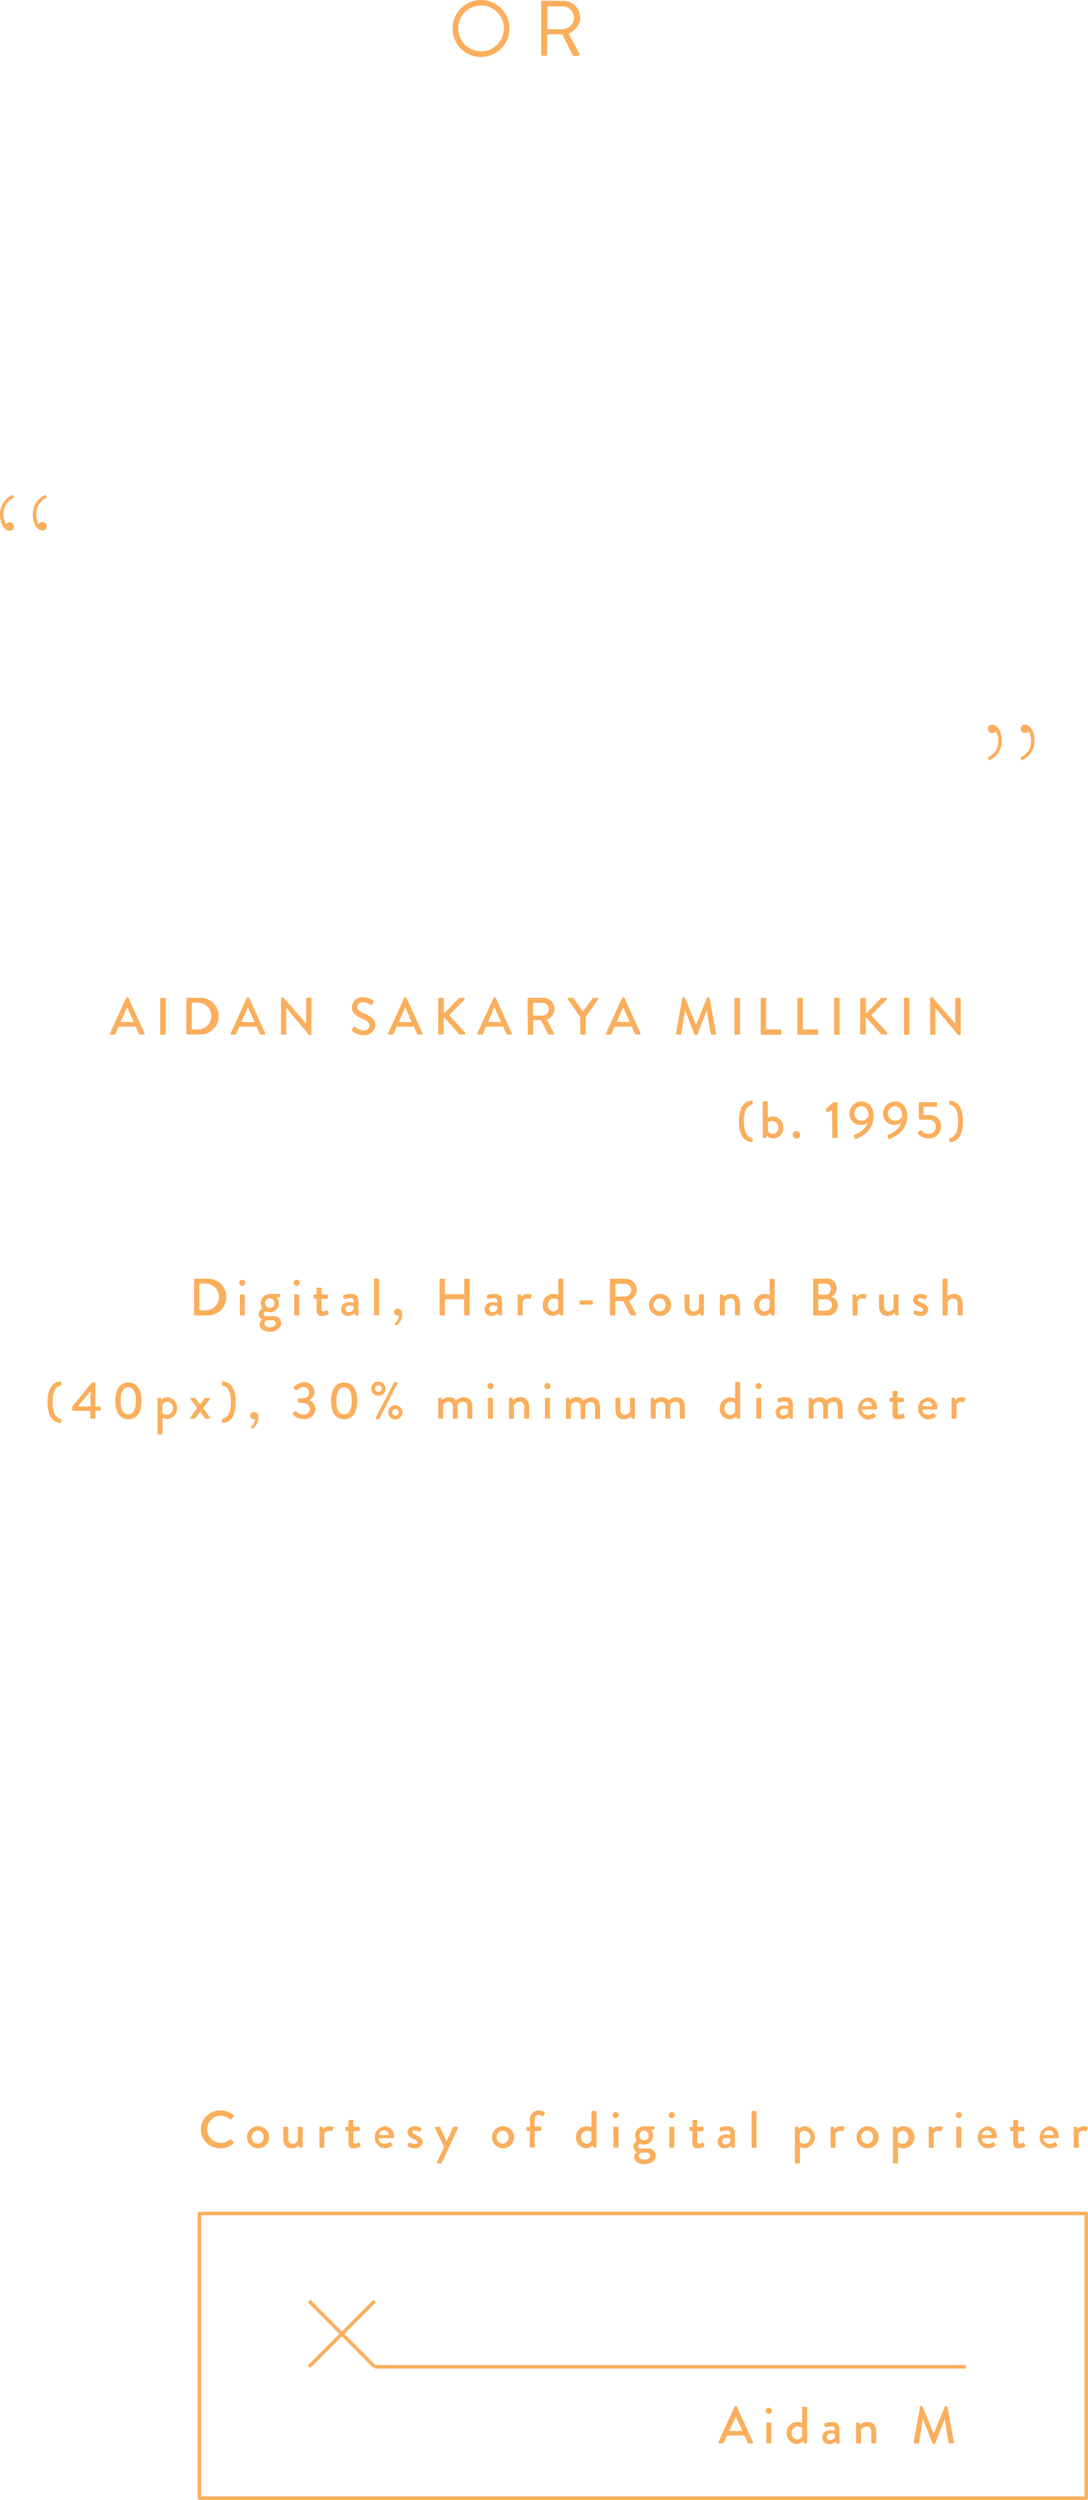 <svg xmlns="http://www.w3.org/2000/svg" viewBox="0 0 248.43 570.68"><defs><style>.cls-1{fill:#fbae5c;}.cls-2,.cls-4{fill:none;}.cls-2,.cls-3,.cls-4{stroke:#fbae5c;stroke-width:0.8px;}.cls-2{stroke-miterlimit:10;}.cls-3{fill:#fff;}.cls-3,.cls-4{stroke-linejoin:round;}</style></defs><g id="Layer_2" data-name="Layer 2"><g id="Stroke"><path class="cls-1" d="M109.82,0a6.48,6.48,0,1,1,0,13,6.42,6.42,0,0,1-6.46-6.46A6.45,6.45,0,0,1,109.82,0Zm0,11.7a5.22,5.22,0,1,0-5.2-5.2A5.23,5.23,0,0,0,109.82,11.7Z"/><path class="cls-1" d="M123.55.52a.35.35,0,0,1,.35-.34h4.66A3.87,3.87,0,0,1,132.48,4a4,4,0,0,1-2.66,3.67l2.47,4.57a.34.34,0,0,1-.31.52h-.92a.32.32,0,0,1-.29-.16l-2.39-4.77h-3.44v4.59a.35.35,0,0,1-.34.34h-.7a.35.35,0,0,1-.35-.34Zm4.92,6.14A2.63,2.63,0,0,0,131.06,4a2.62,2.62,0,0,0-2.59-2.54H125V6.66Z"/><path class="cls-1" d="M25.11,235.87l3.68-8.07a.28.28,0,0,1,.2-.13h.12a.3.3,0,0,1,.21.13L33,235.87a.21.21,0,0,1-.21.31H32a.28.28,0,0,1-.28-.18L31,234.36H27.08c-.24.55-.5,1.09-.74,1.64a.28.28,0,0,1-.27.18h-.76A.21.21,0,0,1,25.11,235.87Zm5.43-2.54L29.07,230H29l-1.47,3.29Z"/><path class="cls-1" d="M36.58,228a.24.24,0,0,1,.23-.23h.79a.24.24,0,0,1,.23.23V236a.23.23,0,0,1-.23.22h-.79a.23.23,0,0,1-.23-.22Z"/><path class="cls-1" d="M42.56,228a.22.22,0,0,1,.21-.23h2.76a4.2,4.2,0,1,1,0,8.39H42.77a.21.21,0,0,1-.21-.22Zm2.8,7a3.06,3.06,0,0,0,0-6.11H43.78V235Z"/><path class="cls-1" d="M52.68,235.87l3.69-8.07a.27.27,0,0,1,.2-.13h.12a.27.27,0,0,1,.2.13l3.66,8.07a.21.21,0,0,1-.2.31h-.76a.27.27,0,0,1-.27-.18l-.75-1.64H54.65c-.24.55-.49,1.09-.73,1.64a.3.3,0,0,1-.28.18h-.75A.21.21,0,0,1,52.68,235.87Zm5.44-2.54L56.64,230h-.06l-1.46,3.29Z"/><path class="cls-1" d="M64.16,227.88a.22.22,0,0,1,.22-.21h.3l5.21,6h0V228a.23.23,0,0,1,.23-.23h.77a.23.23,0,0,1,.22.23v8.07a.21.21,0,0,1-.22.21h-.32l-5.2-6.18h0V236a.22.22,0,0,1-.23.22h-.76a.22.22,0,0,1-.22-.22Z"/><path class="cls-1" d="M80.35,235c.11-.15.21-.33.32-.49a.26.26,0,0,1,.4-.09,3.66,3.66,0,0,0,1.92.82,1.21,1.21,0,0,0,1.36-1.11c0-.72-.63-1.18-1.81-1.67s-2.19-1.15-2.19-2.54A2.34,2.34,0,0,1,83,227.67a4,4,0,0,1,2.22.71.27.27,0,0,1,.07.4c-.09.15-.2.32-.3.46a.28.28,0,0,1-.42.12,3.62,3.62,0,0,0-1.62-.6c-1,0-1.35.64-1.35,1.08,0,.68.53,1.1,1.52,1.51,1.39.56,2.58,1.22,2.58,2.69A2.45,2.45,0,0,1,83,236.3a3.87,3.87,0,0,1-2.58-.94C80.32,235.26,80.23,235.18,80.35,235Z"/><path class="cls-1" d="M88.61,235.87l3.68-8.07a.3.3,0,0,1,.21-.13h.12a.28.28,0,0,1,.2.13l3.66,8.07a.21.21,0,0,1-.21.31h-.75a.29.29,0,0,1-.28-.18l-.74-1.64H90.58c-.24.55-.49,1.09-.73,1.64a.31.31,0,0,1-.28.18h-.76A.21.21,0,0,1,88.61,235.87ZM94,233.33,92.57,230h-.06l-1.46,3.29Z"/><path class="cls-1" d="M100.08,228.08a.28.28,0,0,1,.29-.29h.7a.29.29,0,0,1,.28.29v3.32l3.39-3.49a.29.29,0,0,1,.22-.12h.9a.25.25,0,0,1,.17.43l-3.47,3.53,3.67,4a.25.25,0,0,1-.21.39h-1a.27.27,0,0,1-.22-.08l-3.49-3.93v3.73a.29.29,0,0,1-.28.28h-.7a.28.28,0,0,1-.29-.28Z"/><path class="cls-1" d="M109,235.87l3.68-8.07a.27.27,0,0,1,.2-.13H113a.3.3,0,0,1,.21.13l3.65,8.07a.21.21,0,0,1-.2.31h-.75a.28.28,0,0,1-.28-.18l-.74-1.64H111c-.24.55-.49,1.09-.73,1.64a.28.28,0,0,1-.27.18h-.76A.21.21,0,0,1,109,235.87Zm5.43-2.54L112.94,230h-.06l-1.46,3.29Z"/><path class="cls-1" d="M120.46,228a.23.23,0,0,1,.23-.23H124a2.58,2.58,0,0,1,2.61,2.56,2.66,2.66,0,0,1-1.77,2.44l1.64,3.05a.22.22,0,0,1-.2.34h-.94a.23.23,0,0,1-.19-.1l-1.6-3.18h-1.81V236a.23.23,0,0,1-.22.22h-.78a.22.22,0,0,1-.23-.22Zm3.39,3.85a1.49,1.49,0,0,0,1.46-1.49,1.47,1.47,0,0,0-1.46-1.43h-2.13v2.92Z"/><path class="cls-1" d="M132.48,232.14l-2.81-4a.23.23,0,0,1,.2-.35h.88a.25.25,0,0,1,.2.11l2.17,3,2.17-3a.25.25,0,0,1,.19-.11h.9a.22.22,0,0,1,.19.35l-2.84,4V236a.23.23,0,0,1-.23.22h-.79a.22.22,0,0,1-.23-.22Z"/><path class="cls-1" d="M138.37,235.87l3.69-8.07a.27.27,0,0,1,.2-.13h.12a.27.27,0,0,1,.2.13l3.66,8.07a.21.21,0,0,1-.2.31h-.76A.27.27,0,0,1,145,236l-.75-1.64h-3.92c-.24.55-.49,1.09-.73,1.64a.3.3,0,0,1-.28.18h-.75A.21.21,0,0,1,138.37,235.87Zm5.44-2.54L142.33,230h-.06l-1.46,3.29Z"/><path class="cls-1" d="M155.8,227.85a.23.23,0,0,1,.21-.18h.19a.25.25,0,0,1,.21.13l2.51,6.13h0l2.5-6.13a.22.22,0,0,1,.2-.13h.19a.23.23,0,0,1,.22.18l1.47,8.06c0,.17,0,.27-.21.27h-.78a.26.26,0,0,1-.23-.16l-.89-5.37h0l-2.16,5.52a.2.2,0,0,1-.2.13h-.22a.2.2,0,0,1-.2-.13l-2.18-5.52h0l-.87,5.37a.23.23,0,0,1-.21.16h-.78c-.17,0-.25-.1-.23-.27Z"/><path class="cls-1" d="M167.71,228a.24.24,0,0,1,.23-.23h.79a.24.24,0,0,1,.23.23V236a.23.23,0,0,1-.23.22h-.79a.23.23,0,0,1-.23-.22Z"/><path class="cls-1" d="M173.69,228a.23.23,0,0,1,.23-.23h.79a.24.24,0,0,1,.23.23v7h3.25a.22.22,0,0,1,.22.23V236a.22.22,0,0,1-.22.22h-4.27a.22.22,0,0,1-.23-.22Z"/><path class="cls-1" d="M182.08,228a.22.22,0,0,1,.22-.23h.8a.23.23,0,0,1,.22.23v7h3.25a.23.23,0,0,1,.23.23V236a.22.22,0,0,1-.23.22H182.3a.22.22,0,0,1-.22-.22Z"/><path class="cls-1" d="M190.46,228a.24.24,0,0,1,.23-.23h.79a.24.24,0,0,1,.23.23V236a.23.23,0,0,1-.23.22h-.79a.23.23,0,0,1-.23-.22Z"/><path class="cls-1" d="M196.44,228.08a.28.28,0,0,1,.29-.29h.69a.29.29,0,0,1,.29.29v3.32l3.38-3.49a.33.33,0,0,1,.23-.12h.9a.25.25,0,0,1,.17.43l-3.47,3.53,3.67,4a.25.25,0,0,1-.21.39h-1a.27.27,0,0,1-.22-.08l-3.49-3.93v3.73a.29.29,0,0,1-.29.28h-.69a.28.28,0,0,1-.29-.28Z"/><path class="cls-1" d="M206.41,228a.24.24,0,0,1,.23-.23h.79a.24.24,0,0,1,.23.23V236a.23.23,0,0,1-.23.22h-.79a.23.23,0,0,1-.23-.22Z"/><path class="cls-1" d="M212.39,227.88a.23.23,0,0,1,.23-.21h.3l5.2,6h0V228a.23.23,0,0,1,.23-.23h.77a.24.24,0,0,1,.23.23v8.07a.22.22,0,0,1-.23.21h-.31l-5.21-6.18h0V236a.22.22,0,0,1-.23.22h-.75a.23.23,0,0,1-.23-.22Z"/><path class="cls-1" d="M171.85,260l0,.55c0,.1-.1.15-.23.15-1.37-.08-2.9-1.08-2.9-4.72s1.53-4.64,2.9-4.72c.13,0,.22,0,.23.16l0,.55a.18.18,0,0,1-.13.22c-1.34.3-1.86,1.62-1.86,3.79s.52,3.49,1.86,3.8A.18.18,0,0,1,171.85,260Z"/><path class="cls-1" d="M174.17,251.6a.24.24,0,0,1,.23-.23h.69a.24.24,0,0,1,.23.23v3.51a3,3,0,0,1,1.15-.26,2.42,2.42,0,0,1,2.37,2.52,2.39,2.39,0,0,1-2.25,2.52,2.14,2.14,0,0,1-1.52-.68l-.1.35c0,.12-.1.21-.21.21h-.36a.24.24,0,0,1-.23-.23Zm2.28,7.25a1.35,1.35,0,0,0,1.27-1.48,1.39,1.39,0,0,0-1.37-1.48,2,2,0,0,0-1,.28v2A1.28,1.28,0,0,0,176.45,258.85Z"/><path class="cls-1" d="M181.84,258.22a.84.84,0,1,1-.83.84A.83.83,0,0,1,181.84,258.22Z"/><path class="cls-1" d="M190,253.44l-1,.46a.18.18,0,0,1-.26-.08l-.15-.42a.24.24,0,0,1,0-.24l1.7-1.55H191a.22.22,0,0,1,.21.23v7.7a.22.22,0,0,1-.21.23h-.73a.23.23,0,0,1-.23-.23Z"/><path class="cls-1" d="M195.22,259c.55-.18,2.47-1.17,2.86-2.63a3.52,3.52,0,0,1-1.59.43,2.49,2.49,0,0,1-2.52-2.61,2.73,2.73,0,0,1,2.69-2.74c1.9,0,2.81,1.51,2.81,3.37,0,3.34-2.86,4.75-4,5.18a.22.22,0,0,1-.3-.15l-.2-.5C194.94,259.18,195,259.05,195.22,259Zm3.09-4.09c.11-1-.35-2.38-1.65-2.38a1.64,1.64,0,0,0-1.59,1.65,1.62,1.62,0,0,0,1.6,1.65A1.86,1.86,0,0,0,198.31,254.88Z"/><path class="cls-1" d="M202.9,259c.55-.18,2.47-1.17,2.86-2.63a3.52,3.52,0,0,1-1.59.43,2.5,2.5,0,0,1-2.52-2.61,2.73,2.73,0,0,1,2.69-2.74c1.9,0,2.81,1.51,2.81,3.37,0,3.34-2.86,4.75-4,5.18a.21.21,0,0,1-.3-.15l-.21-.5C202.62,259.18,202.67,259.05,202.9,259Zm3.09-4.09c.11-1-.35-2.38-1.65-2.38a1.64,1.64,0,0,0-1.59,1.65,1.62,1.62,0,0,0,1.6,1.65A1.86,1.86,0,0,0,206,254.88Z"/><path class="cls-1" d="M209.65,258.48c.16-.13.29-.29.45-.42s.19-.11.28,0a2.43,2.43,0,0,0,1.67.78,1.65,1.65,0,0,0,1.63-1.69,1.49,1.49,0,0,0-1.66-1.53h-1.84a.4.4,0,0,1-.37-.42v-3.36a.23.23,0,0,1,.23-.23h3.7a.23.23,0,0,1,.23.23v.59a.22.22,0,0,1-.23.22h-2.85v1.9h1.21a2.47,2.47,0,0,1,2.76,2.59,2.76,2.76,0,0,1-2.84,2.75,3,3,0,0,1-2.34-1C209.52,258.71,209.51,258.63,209.65,258.48Z"/><path class="cls-1" d="M216.9,259.79c1.34-.31,1.87-1.62,1.87-3.8s-.53-3.49-1.87-3.79a.19.19,0,0,1-.13-.22l0-.55c0-.11.08-.17.21-.16,1.37.08,2.9,1.07,2.9,4.72s-1.53,4.64-2.9,4.72c-.13,0-.21,0-.21-.15l0-.57A.18.18,0,0,1,216.9,259.79Z"/><path class="cls-1" d="M44.31,292.12a.22.22,0,0,1,.21-.23h2.76a4.2,4.2,0,1,1,0,8.39H44.52a.21.21,0,0,1-.21-.22Zm2.8,7a3.06,3.06,0,0,0,0-6.11H45.53v6.11Z"/><path class="cls-1" d="M54.63,292.84a.69.69,0,0,1,.68-.71.7.7,0,1,1,0,1.4A.68.68,0,0,1,54.63,292.84Zm.13,2.87a.23.23,0,0,1,.23-.22h.68a.23.23,0,0,1,.23.22v4.35a.23.23,0,0,1-.23.22H55a.23.23,0,0,1-.23-.22Z"/><path class="cls-1" d="M59.93,298.63a1.91,1.91,0,0,1-.37-1.16,2.05,2.05,0,0,1,2.06-2.1h2.1a.22.22,0,0,1,.23.22v.3c0,.09-.05.2-.13.21l-.66.18a1.6,1.6,0,0,1,.51,1.28,2,2,0,0,1-2,2,3.42,3.42,0,0,1-1-.2.67.67,0,0,0-.49.59.5.5,0,0,0,.57.49H62.3A1.67,1.67,0,0,1,64.19,302c0,1.06-1,2-2.56,2s-2.37-.86-2.37-1.64a1.32,1.32,0,0,1,.71-1.13v0a1.24,1.24,0,0,1-.89-1.2A1.65,1.65,0,0,1,59.93,298.63ZM61.62,303c.73,0,1.37-.37,1.37-.95,0-.19-.12-.68-.9-.68-.35,0-.71,0-1.06,0-.07,0-.66.22-.66.76S60.89,303,61.62,303Zm1-5.53a1,1,0,0,0-1-1.1,1.1,1.1,0,0,0,0,2.2A1,1,0,0,0,62.65,297.49Z"/><path class="cls-1" d="M67.05,292.84a.69.69,0,0,1,.68-.71.7.7,0,1,1,0,1.4A.68.68,0,0,1,67.05,292.84Zm.13,2.87a.23.23,0,0,1,.23-.22h.68a.23.23,0,0,1,.23.22v4.35a.23.23,0,0,1-.23.22h-.68a.23.23,0,0,1-.23-.22Z"/><path class="cls-1" d="M72.29,296.48h-.5a.23.23,0,0,1-.23-.23v-.54a.21.21,0,0,1,.23-.22h.5v-1.33a.24.24,0,0,1,.23-.23h.68a.22.22,0,0,1,.22.22v1.35h1.22a.22.22,0,0,1,.23.22v.54a.23.23,0,0,1-.23.23H73.42v2.38c0,.4.15.48.38.48a2,2,0,0,0,.73-.22.18.18,0,0,1,.28.11l.21.53a.19.19,0,0,1-.1.28,3.55,3.55,0,0,1-1.41.36c-.94,0-1.22-.57-1.22-1.42Z"/><path class="cls-1" d="M79.8,297.25a3.51,3.51,0,0,1,1,.14c0-.75-.13-1.05-.74-1.05a5.21,5.21,0,0,0-1.35.21c-.14,0-.23-.06-.26-.19l-.1-.44a.22.22,0,0,1,.16-.28,5.18,5.18,0,0,1,1.65-.27c1.54,0,1.68.93,1.68,2.13v2.56a.23.23,0,0,1-.23.22h-.33c-.11,0-.16,0-.21-.16l-.12-.33a2.06,2.06,0,0,1-1.47.61,1.49,1.49,0,0,1-1.55-1.6C77.88,297.92,78.58,297.25,79.8,297.25Zm-.14,2.3a1.43,1.43,0,0,0,1.08-.6v-.76a1.75,1.75,0,0,0-.84-.2c-.58,0-1,.3-1,.79A.71.71,0,0,0,79.66,299.55Z"/><path class="cls-1" d="M85.41,292.12a.23.23,0,0,1,.22-.23h.69a.24.24,0,0,1,.23.23v7.94a.23.23,0,0,1-.23.22h-.69a.22.22,0,0,1-.22-.22Z"/><path class="cls-1" d="M90.84,298.74c.45,0,1,.3,1,1.33a3.12,3.12,0,0,1-1.19,2.4.19.19,0,0,1-.29,0l-.18-.18a.2.2,0,0,1,.06-.3,2.24,2.24,0,0,0,.85-1.63,1.46,1.46,0,0,1-.3,0,.83.83,0,0,1-.82-.82A.85.85,0,0,1,90.84,298.74Z"/><path class="cls-1" d="M100.36,292.12a.24.24,0,0,1,.22-.23h.8a.22.22,0,0,1,.22.23v3.34H106v-3.34a.23.23,0,0,1,.23-.23H107a.24.24,0,0,1,.23.23v7.94a.23.23,0,0,1-.23.22h-.79a.22.22,0,0,1-.23-.22v-3.47H101.6v3.47a.22.22,0,0,1-.22.22h-.8a.23.23,0,0,1-.22-.22Z"/><path class="cls-1" d="M112.61,297.25a3.61,3.61,0,0,1,1,.14c0-.75-.14-1.05-.75-1.05a5.2,5.2,0,0,0-1.34.21c-.14,0-.23-.06-.26-.19l-.1-.44a.22.22,0,0,1,.16-.28,5.11,5.11,0,0,1,1.65-.27c1.54,0,1.68.93,1.68,2.13v2.56a.23.23,0,0,1-.23.22H114c-.11,0-.16,0-.21-.16l-.12-.33a2.06,2.06,0,0,1-1.47.61,1.49,1.49,0,0,1-1.55-1.6C110.69,297.92,111.39,297.25,112.61,297.25Zm-.15,2.3a1.41,1.41,0,0,0,1.08-.6v-.76a1.71,1.71,0,0,0-.84-.2c-.57,0-1,.3-1,.79A.72.72,0,0,0,112.46,299.55Z"/><path class="cls-1" d="M118.21,295.71a.23.23,0,0,1,.23-.22h.35a.22.22,0,0,1,.2.16l.13.41a1.73,1.73,0,0,1,1.41-.69c.45,0,1,.12.87.44l-.28.59a.21.21,0,0,1-.29.11,1,1,0,0,0-.41-.09,1.27,1.27,0,0,0-1.08.59v3.05c0,.2-.13.22-.32.22h-.58a.23.23,0,0,1-.23-.22Z"/><path class="cls-1" d="M126.32,295.37a2.86,2.86,0,0,1,1.16.26v-3.51a.23.23,0,0,1,.22-.23h.7a.24.24,0,0,1,.23.23v7.94a.23.23,0,0,1-.23.22H128c-.11,0-.18-.08-.22-.2l-.09-.35a2.16,2.16,0,0,1-1.53.67,2.38,2.38,0,0,1-2.24-2.51A2.42,2.42,0,0,1,126.32,295.37Zm0,4a1.3,1.3,0,0,0,1.14-.72V296.7a2,2,0,0,0-1-.29,1.39,1.39,0,0,0-1.36,1.48A1.35,1.35,0,0,0,126.35,299.37Z"/><path class="cls-1" d="M132.33,297.6v-.52a.22.22,0,0,1,.22-.23h2.59a.22.22,0,0,1,.23.23v.52a.21.21,0,0,1-.23.21h-2.59A.21.21,0,0,1,132.33,297.6Z"/><path class="cls-1" d="M139.27,292.12a.23.23,0,0,1,.23-.23h3.26a2.59,2.59,0,0,1,2.62,2.57,2.66,2.66,0,0,1-1.78,2.43l1.65,3.05a.22.22,0,0,1-.21.34h-.93a.26.26,0,0,1-.2-.1L142.32,297h-1.81v3.06a.23.23,0,0,1-.23.22h-.78a.22.22,0,0,1-.23-.22Zm3.4,3.85a1.49,1.49,0,0,0,1.46-1.49,1.47,1.47,0,0,0-1.46-1.43h-2.14V296Z"/><path class="cls-1" d="M150.62,295.37a2.52,2.52,0,1,1-2.42,2.5A2.48,2.48,0,0,1,150.62,295.37Zm0,4a1.43,1.43,0,0,0,1.36-1.5,1.36,1.36,0,1,0-2.71,0A1.43,1.43,0,0,0,150.62,299.37Z"/><path class="cls-1" d="M156.28,295.71a.23.23,0,0,1,.23-.22h.68a.23.23,0,0,1,.23.22v2.46c0,.78.37,1.2,1,1.2a1.28,1.28,0,0,0,1.19-.79v-2.87c0-.19.09-.22.26-.22h.63a.22.22,0,0,1,.22.22v4.35a.22.22,0,0,1-.22.22h-.34c-.12,0-.18-.08-.22-.19l-.12-.35a2.13,2.13,0,0,1-1.58.66c-1.44,0-1.94-1-1.94-2.26Z"/><path class="cls-1" d="M164.37,295.71a.22.22,0,0,1,.22-.22h.35a.19.19,0,0,1,.19.14l.15.41a2.43,2.43,0,0,1,1.68-.67c1.46,0,2,1,2,2.28v2.41a.23.23,0,0,1-.23.22h-.68a.22.22,0,0,1-.23-.22V297.6c0-.77-.37-1.19-1-1.19a1.59,1.59,0,0,0-1.33.72v2.93c0,.15-.07.22-.27.22h-.63a.22.22,0,0,1-.22-.22Z"/><path class="cls-1" d="M174.58,295.37a2.85,2.85,0,0,1,1.15.26v-3.51a.24.24,0,0,1,.23-.23h.69a.24.24,0,0,1,.23.23v7.94a.23.23,0,0,1-.23.22h-.36c-.11,0-.18-.08-.21-.2l-.1-.35a2.16,2.16,0,0,1-1.52.67,2.38,2.38,0,0,1-2.25-2.51A2.42,2.42,0,0,1,174.58,295.37Zm0,4a1.3,1.3,0,0,0,1.14-.72V296.7a2,2,0,0,0-1-.29,1.39,1.39,0,0,0-1.37,1.48A1.35,1.35,0,0,0,174.6,299.37Z"/><path class="cls-1" d="M185.67,292.12a.22.22,0,0,1,.22-.23h2.69a2.18,2.18,0,0,1,1.25,4.12,2.2,2.2,0,0,1,1.5,2,2.4,2.4,0,0,1-2.62,2.31h-2.82a.22.22,0,0,1-.22-.22Zm3,7.06a1.27,1.27,0,0,0,1.29-1.31,1.37,1.37,0,0,0-1.47-1.26h-1.64v2.57Zm-.19-3.65a1.2,1.2,0,0,0,1.23-1.28,1.15,1.15,0,0,0-1.23-1.23h-1.62v2.51Z"/><path class="cls-1" d="M194.67,295.71a.22.22,0,0,1,.22-.22h.35a.22.22,0,0,1,.2.16l.14.41a1.69,1.69,0,0,1,1.4-.69c.46,0,1,.12.87.44l-.28.59a.21.21,0,0,1-.29.11,1,1,0,0,0-.41-.09,1.29,1.29,0,0,0-1.08.59v3.05c0,.2-.13.22-.32.22h-.58a.22.22,0,0,1-.22-.22Z"/><path class="cls-1" d="M200.72,295.71a.23.23,0,0,1,.23-.22h.69a.22.22,0,0,1,.22.22v2.46c0,.78.38,1.2,1,1.2a1.25,1.25,0,0,0,1.18-.79v-2.87c0-.19.1-.22.27-.22h.62a.23.23,0,0,1,.23.22v4.35a.23.23,0,0,1-.23.22h-.33c-.12,0-.18-.08-.22-.19l-.12-.35a2.15,2.15,0,0,1-1.58.66c-1.44,0-1.95-1-1.95-2.26Z"/><path class="cls-1" d="M208.52,299.66l.26-.47a.21.21,0,0,1,.3-.06,2.45,2.45,0,0,0,1.11.31c.36,0,.59-.14.59-.4s-.26-.48-.92-.78-1.37-.78-1.37-1.57c0-.6.49-1.32,1.64-1.32a2.68,2.68,0,0,1,1.42.37.26.26,0,0,1,.09.35l-.21.4a.25.25,0,0,1-.31.1,2.78,2.78,0,0,0-1-.25c-.41,0-.54.18-.54.36s.3.44.77.65c.88.38,1.6.75,1.6,1.65a1.59,1.59,0,0,1-1.78,1.4,2.47,2.47,0,0,1-1.58-.49A.2.2,0,0,1,208.52,299.66Z"/><path class="cls-1" d="M215.21,292.12a.24.24,0,0,1,.23-.23h.69a.24.24,0,0,1,.23.23v3.76a2.5,2.5,0,0,1,1.44-.51c1.35,0,2,1,2,2.28v2.41a.23.23,0,0,1-.23.22h-.67a.22.22,0,0,1-.23-.22v-2.44c0-.78-.39-1.21-1-1.21a1.47,1.47,0,0,0-1.3.76v2.89a.21.21,0,0,1-.24.22h-.68a.23.23,0,0,1-.23-.22Z"/><path class="cls-1" d="M14,324.1l0,.56c0,.1-.1.15-.23.15-1.37-.08-2.91-1.08-2.91-4.72s1.54-4.64,2.91-4.72a.19.19,0,0,1,.23.16l0,.55a.18.18,0,0,1-.13.22c-1.35.3-1.86,1.62-1.86,3.79s.51,3.49,1.86,3.8A.18.18,0,0,1,14,324.1Z"/><path class="cls-1" d="M16.48,321.85v-.72l4.44-5.48a.29.29,0,0,1,.18-.07h.44a.23.23,0,0,1,.23.23v5.3h1a.22.22,0,0,1,.23.21v.51a.22.22,0,0,1-.23.22h-1v1.59a.24.24,0,0,1-.23.23h-.71a.23.23,0,0,1-.22-.23v-1.56H16.71A.23.23,0,0,1,16.48,321.85Zm4.18-.77v-3.52l-2.89,3.52Z"/><path class="cls-1" d="M26.32,319.79c0-2.63,1.08-4.2,3-4.2s3,1.57,3,4.2-1.08,4.2-3,4.2S26.32,322.41,26.32,319.79Zm4.72,0c0-2-.63-3.1-1.75-3.1s-1.76,1.13-1.76,3.1.64,3.1,1.76,3.1S31,321.78,31,319.79Z"/><path class="cls-1" d="M37.11,327.24c0,.13-.09.22-.26.22h-.67a.22.22,0,0,1-.22-.22V319.3a.23.23,0,0,1,.22-.23h.36a.22.22,0,0,1,.21.15l.12.32a2,2,0,0,1,1.46-.59,2.53,2.53,0,0,1,0,5,2.33,2.33,0,0,1-1.17-.33Zm1-4.29a1.39,1.39,0,0,0,1.36-1.47A1.36,1.36,0,0,0,38.19,320a1.23,1.23,0,0,0-1.11.7v1.92A1.81,1.81,0,0,0,38.14,323Z"/><path class="cls-1" d="M45,321.42l-1.51-2a.19.19,0,0,1,.15-.32h.78a.33.33,0,0,1,.28.13l1,1.38h0l1-1.38a.32.32,0,0,1,.27-.13h.8c.2,0,.26.15.14.31l-1.51,2,1.52,2.14c.11.16,0,.32-.14.32H47a.32.32,0,0,1-.25-.15l-1.05-1.49h0l-1.08,1.54a.21.21,0,0,1-.19.1h-.8c-.21,0-.25-.16-.15-.32Z"/><path class="cls-1" d="M50.83,323.89c1.35-.31,1.88-1.62,1.88-3.8s-.53-3.49-1.88-3.79a.19.19,0,0,1-.13-.22l0-.55c0-.11.08-.17.21-.16,1.37.08,2.91,1.07,2.91,4.72s-1.54,4.64-2.91,4.72c-.13,0-.21-.05-.21-.15l0-.57A.18.18,0,0,1,50.83,323.89Z"/><path class="cls-1" d="M58,322.32c.45,0,1,.3,1,1.33a3.11,3.11,0,0,1-1.19,2.4.19.19,0,0,1-.29,0l-.18-.18a.2.2,0,0,1,.06-.3,2.21,2.21,0,0,0,.86-1.63,1.43,1.43,0,0,1-.3.05.84.84,0,0,1-.83-.83A.85.85,0,0,1,58,322.32Z"/><path class="cls-1" d="M66.84,322.63l.47-.43a.2.2,0,0,1,.32,0,2.42,2.42,0,0,0,1.64.75,1.38,1.38,0,0,0,1.49-1.3c0-.72-.61-1.4-1.89-1.4H68.2A.23.23,0,0,1,68,320v-.52c0-.18.07-.25.24-.25h.67c1.13,0,1.69-.58,1.69-1.29a1.31,1.31,0,0,0-1.36-1.3,1.83,1.83,0,0,0-1.4.67.2.2,0,0,1-.31,0l-.44-.39a.2.2,0,0,1,0-.31,3.25,3.25,0,0,1,2.22-1.06,2.27,2.27,0,0,1,2.5,2.19,2.2,2.2,0,0,1-1.23,1.89v0a2.36,2.36,0,0,1,1.45,2,2.42,2.42,0,0,1-2.71,2.3,3,3,0,0,1-2.46-1.07A.21.21,0,0,1,66.84,322.63Z"/><path class="cls-1" d="M75.59,319.79c0-2.63,1.08-4.2,3-4.2s3,1.57,3,4.2-1.08,4.2-3,4.2S75.59,322.41,75.59,319.79Zm4.73,0c0-2-.64-3.1-1.76-3.1s-1.76,1.13-1.76,3.1.64,3.1,1.76,3.1S80.32,321.78,80.32,319.79Z"/><path class="cls-1" d="M84.78,317a1.62,1.62,0,1,1,1.62,1.62A1.61,1.61,0,0,1,84.78,317Zm2.37,0a.75.75,0,0,0-1.5,0,.75.75,0,1,0,1.5,0Zm2.8-1.37a.31.31,0,0,1,.21-.12h.39a.21.21,0,0,1,.2.32l-4.13,8a.4.4,0,0,1-.21.12H86a.22.22,0,0,1-.2-.33Zm.32,5.17a1.62,1.62,0,1,1-1.61,1.62A1.62,1.62,0,0,1,90.27,320.76Zm0,2.37a.75.75,0,1,0-.76-.75A.75.75,0,0,0,90.27,323.13Z"/><path class="cls-1" d="M100.08,319.3a.24.24,0,0,1,.23-.23h.34a.22.22,0,0,1,.2.14l.13.41a2.22,2.22,0,0,1,1.58-.67,1.77,1.77,0,0,1,1.55.77,2.63,2.63,0,0,1,1.74-.77c1.46,0,2,1,2,2.28v2.41a.23.23,0,0,1-.23.23h-.67a.23.23,0,0,1-.23-.23v-2.46c0-.76-.35-1.19-1-1.19a1.77,1.77,0,0,0-1.24.59,2.78,2.78,0,0,1,0,.57v2.49a.24.24,0,0,1-.23.23h-.64a.22.22,0,0,1-.22-.23v-2.46c0-.77-.35-1.19-1-1.19a1.38,1.38,0,0,0-1.19.72v2.93a.24.24,0,0,1-.23.23h-.67a.24.24,0,0,1-.23-.23Z"/><path class="cls-1" d="M111.3,316.42a.69.69,0,0,1,.69-.71.7.7,0,1,1,0,1.4A.69.69,0,0,1,111.3,316.42Zm.13,2.88a.24.24,0,0,1,.23-.23h.69a.23.23,0,0,1,.22.23v4.34a.23.23,0,0,1-.22.23h-.69a.24.24,0,0,1-.23-.23Z"/><path class="cls-1" d="M116.23,319.3a.24.24,0,0,1,.23-.23h.35a.19.19,0,0,1,.19.14l.15.41a2.39,2.39,0,0,1,1.67-.67c1.47,0,2,1,2,2.28v2.41a.24.24,0,0,1-.23.23h-.68a.23.23,0,0,1-.23-.23v-2.46c0-.77-.37-1.19-1-1.19a1.59,1.59,0,0,0-1.33.72v2.93c0,.15-.07.23-.28.23h-.62a.24.24,0,0,1-.23-.23Z"/><path class="cls-1" d="M124.3,316.42a.69.69,0,0,1,.68-.71.7.7,0,1,1,0,1.4A.68.68,0,0,1,124.3,316.42Zm.13,2.88a.24.24,0,0,1,.23-.23h.68a.24.24,0,0,1,.23.23v4.34a.24.24,0,0,1-.23.23h-.68a.24.24,0,0,1-.23-.23Z"/><path class="cls-1" d="M129.23,319.3a.24.24,0,0,1,.23-.23h.33a.22.22,0,0,1,.21.14l.13.41a2.22,2.22,0,0,1,1.58-.67,1.77,1.77,0,0,1,1.55.77A2.63,2.63,0,0,1,135,319c1.46,0,2,1,2,2.28v2.41a.23.23,0,0,1-.23.23h-.67a.23.23,0,0,1-.23-.23v-2.46c0-.76-.35-1.19-1-1.19a1.71,1.71,0,0,0-1.23.59,4,4,0,0,1,0,.57v2.49a.23.23,0,0,1-.22.23h-.64a.23.23,0,0,1-.23-.23v-2.46c0-.77-.34-1.19-1-1.19a1.36,1.36,0,0,0-1.18.72v2.93a.24.24,0,0,1-.23.23h-.67a.24.24,0,0,1-.23-.23Z"/><path class="cls-1" d="M140.51,319.3a.24.24,0,0,1,.23-.23h.68a.24.24,0,0,1,.23.23v2.45c0,.78.37,1.2,1,1.2a1.28,1.28,0,0,0,1.19-.79V319.3c0-.2.1-.23.26-.23h.63a.24.24,0,0,1,.23.23v4.34a.24.24,0,0,1-.23.23h-.34c-.12,0-.18-.09-.21-.2l-.12-.34a2.23,2.23,0,0,1-1.59.66c-1.44,0-1.94-1-1.94-2.27Z"/><path class="cls-1" d="M148.6,319.3a.24.24,0,0,1,.23-.23h.33a.22.22,0,0,1,.21.14l.13.41a2.2,2.2,0,0,1,1.58-.67,1.77,1.77,0,0,1,1.55.77,2.61,2.61,0,0,1,1.74-.77c1.46,0,2,1,2,2.28v2.41a.23.23,0,0,1-.23.23h-.67a.23.23,0,0,1-.23-.23v-2.46c0-.76-.35-1.19-1-1.19a1.71,1.71,0,0,0-1.23.59,4,4,0,0,1,0,.57v2.49a.23.23,0,0,1-.23.23h-.63a.23.23,0,0,1-.23-.23v-2.46c0-.77-.35-1.19-1-1.19a1.38,1.38,0,0,0-1.19.72v2.93a.23.23,0,0,1-.22.23h-.67a.24.24,0,0,1-.23-.23Z"/><path class="cls-1" d="M166.7,319a3.06,3.06,0,0,1,1.16.26V315.7a.23.23,0,0,1,.22-.23h.7a.24.24,0,0,1,.23.23v7.94a.24.24,0,0,1-.23.23h-.36c-.11,0-.18-.09-.22-.21l-.09-.35a2.15,2.15,0,0,1-1.53.68,2.38,2.38,0,0,1-2.24-2.52A2.42,2.42,0,0,1,166.7,319Zm0,4a1.28,1.28,0,0,0,1.14-.72v-2a2,2,0,0,0-1.05-.29,1.39,1.39,0,0,0-1.36,1.48A1.35,1.35,0,0,0,166.73,323Z"/><path class="cls-1" d="M172.54,316.42a.69.69,0,0,1,.68-.71.7.7,0,1,1,0,1.4A.68.68,0,0,1,172.54,316.42Zm.13,2.88a.24.24,0,0,1,.23-.23h.68a.24.24,0,0,1,.23.23v4.34a.24.24,0,0,1-.23.23h-.68a.24.24,0,0,1-.23-.23Z"/><path class="cls-1" d="M179,320.83a3.61,3.61,0,0,1,1,.14c0-.75-.13-1.05-.75-1.05a4.73,4.73,0,0,0-1.34.22c-.14,0-.23-.06-.26-.2l-.1-.44a.22.22,0,0,1,.16-.28,5.11,5.11,0,0,1,1.65-.27c1.54,0,1.68.93,1.68,2.13v2.56a.24.24,0,0,1-.23.23h-.33c-.11,0-.16-.05-.21-.17l-.12-.33a2,2,0,0,1-1.47.62,1.5,1.5,0,0,1-1.55-1.61C177.12,321.5,177.82,320.83,179,320.83Zm-.14,2.3a1.43,1.43,0,0,0,1.08-.6v-.76a1.79,1.79,0,0,0-.84-.2c-.58,0-1,.3-1,.8A.72.72,0,0,0,178.9,323.13Z"/><path class="cls-1" d="M184.65,319.3a.23.23,0,0,1,.22-.23h.34a.2.2,0,0,1,.2.14l.13.41a2.23,2.23,0,0,1,1.59-.67,1.75,1.75,0,0,1,1.54.77,2.66,2.66,0,0,1,1.74-.77c1.47,0,2,1,2,2.28v2.41a.23.23,0,0,1-.23.23h-.67a.22.22,0,0,1-.22-.23v-2.46c0-.76-.35-1.19-1-1.19a1.77,1.77,0,0,0-1.24.59,2.78,2.78,0,0,1,0,.57v2.49a.24.24,0,0,1-.23.23h-.63a.23.23,0,0,1-.23-.23v-2.46c0-.77-.35-1.19-1-1.19a1.38,1.38,0,0,0-1.19.72v2.93a.24.24,0,0,1-.23.23h-.67a.23.23,0,0,1-.22-.23Z"/><path class="cls-1" d="M198.05,319a2.16,2.16,0,0,1,2.2,2.22c0,.08,0,.24,0,.32a.22.22,0,0,1-.22.2h-3.26a1.4,1.4,0,0,0,1.38,1.29,2,2,0,0,0,1.07-.35c.14-.08.23-.13.32,0l.34.45a.19.19,0,0,1,0,.32,2.73,2.73,0,0,1-1.77.6,2.52,2.52,0,0,1,0-5Zm1.09,2a1.14,1.14,0,0,0-1.1-1.07,1.22,1.22,0,0,0-1.23,1.07Z"/><path class="cls-1" d="M203.82,320.06h-.5a.22.22,0,0,1-.23-.22v-.54a.22.22,0,0,1,.23-.23h.5v-1.33a.24.24,0,0,1,.23-.23h.68a.22.22,0,0,1,.22.22v1.35h1.22a.22.22,0,0,1,.23.23v.54a.22.22,0,0,1-.23.22H205v2.38c0,.41.15.48.38.48a2,2,0,0,0,.73-.22.18.18,0,0,1,.28.11l.21.53a.2.2,0,0,1-.1.29A3.73,3.73,0,0,1,205,324c-.94,0-1.22-.58-1.22-1.43Z"/><path class="cls-1" d="M211.81,319a2.16,2.16,0,0,1,2.21,2.22,1.73,1.73,0,0,1,0,.32.21.21,0,0,1-.21.2h-3.26A1.39,1.39,0,0,0,211.9,323a2,2,0,0,0,1.06-.35c.15-.08.23-.13.33,0l.33.45a.19.19,0,0,1,0,.32,2.76,2.76,0,0,1-1.78.6,2.52,2.52,0,0,1,0-5Zm1.09,2a1.12,1.12,0,0,0-1.1-1.07,1.21,1.21,0,0,0-1.22,1.07Z"/><path class="cls-1" d="M217.27,319.3a.24.24,0,0,1,.23-.23h.35a.22.22,0,0,1,.2.17l.13.4a1.73,1.73,0,0,1,1.41-.69c.45,0,1,.12.87.44l-.29.59a.2.2,0,0,1-.28.11,1.08,1.08,0,0,0-.41-.09,1.27,1.27,0,0,0-1.08.59v3.05c0,.2-.13.23-.32.23h-.58a.24.24,0,0,1-.23-.23Z"/><path class="cls-1" d="M0,117.24a4.86,4.86,0,0,1,2.6-4.16c.17-.08.3-.12.38,0l.13.25c.08.17.08.29-.13.38A4.06,4.06,0,0,0,.8,117.24a4.54,4.54,0,0,0,.54,2.4,1.18,1.18,0,0,1,.84-.42,1,1,0,0,1,1,1,.94.94,0,0,1-1,.93C1.3,121.11,0,120.06,0,117.24Zm7.48,0a4.86,4.86,0,0,1,2.6-4.16c.17-.08.3-.12.38,0l.13.25c.08.17.08.29-.13.38a4.06,4.06,0,0,0-2.18,3.48,4.54,4.54,0,0,0,.54,2.4,1.16,1.16,0,0,1,.84-.42,1,1,0,0,1,1,1,.94.94,0,0,1-1,.93C8.78,121.11,7.48,120.06,7.48,117.24Z"/><path class="cls-1" d="M225.64,173.19c-.09-.17-.09-.3.12-.38a4.06,4.06,0,0,0,2.19-3.49,4.48,4.48,0,0,0-.55-2.39,1.16,1.16,0,0,1-.84.42,1,1,0,0,1-1-1,.94.94,0,0,1,1-.92c.88,0,2.19,1,2.19,3.86a4.86,4.86,0,0,1-2.61,4.16c-.17.09-.29.13-.38,0Zm7.47,0c-.08-.17-.08-.3.13-.38a4.06,4.06,0,0,0,2.18-3.49,4.5,4.5,0,0,0-.54-2.39,1.16,1.16,0,0,1-.84.42,1,1,0,0,1-1-1,.94.94,0,0,1,1-.92c.88,0,2.18,1,2.18,3.86a4.86,4.86,0,0,1-2.6,4.16c-.17.09-.3.13-.38,0Z"/><line class="cls-2" x1="85.56" y1="525.28" x2="70.56" y2="540.28"/><line class="cls-2" x1="85.56" y1="540.28" x2="70.56" y2="525.28"/><path class="cls-1" d="M50.41,481.77a4.2,4.2,0,0,1,2.9,1.11.22.22,0,0,1,0,.34l-.53.54c-.08.11-.19.11-.3,0a3.24,3.24,0,0,0-2.07-.8,3.11,3.11,0,0,0,0,6.22,3.2,3.2,0,0,0,2.06-.79.21.21,0,0,1,.29,0l.55.54a.22.22,0,0,1,0,.32,4.11,4.11,0,0,1-2.91,1.16,4.32,4.32,0,1,1,0-8.63Z"/><path class="cls-1" d="M58.83,485.37a2.52,2.52,0,1,1-2.42,2.5A2.47,2.47,0,0,1,58.83,485.37Zm0,4a1.43,1.43,0,0,0,1.36-1.5,1.36,1.36,0,1,0-2.71,0A1.43,1.43,0,0,0,58.83,489.37Z"/><path class="cls-1" d="M64.67,485.71a.22.22,0,0,1,.22-.22h.69a.23.23,0,0,1,.23.22v2.46c0,.78.37,1.2,1,1.2a1.28,1.28,0,0,0,1.19-.79v-2.87c0-.19.09-.22.26-.22h.62a.23.23,0,0,1,.23.22v4.35a.23.23,0,0,1-.23.22h-.33c-.12,0-.18-.08-.22-.19l-.12-.35a2.15,2.15,0,0,1-1.58.66c-1.44,0-1.94-1-1.94-2.26Z"/><path class="cls-1" d="M72.93,485.71a.23.23,0,0,1,.23-.22h.35a.22.22,0,0,1,.2.16l.13.41a1.73,1.73,0,0,1,1.41-.69c.45,0,1,.12.87.44l-.28.59a.21.21,0,0,1-.29.11,1,1,0,0,0-.41-.09,1.27,1.27,0,0,0-1.08.59v3.05c0,.2-.13.22-.32.22h-.58a.23.23,0,0,1-.23-.22Z"/><path class="cls-1" d="M79.56,486.48h-.51a.22.22,0,0,1-.22-.23v-.54a.21.21,0,0,1,.22-.22h.51v-1.33a.24.24,0,0,1,.23-.23h.68a.21.21,0,0,1,.21.22v1.35h1.23a.22.22,0,0,1,.23.22v.54a.23.23,0,0,1-.23.23H80.68v2.38c0,.4.16.48.39.48a2,2,0,0,0,.73-.22.18.18,0,0,1,.28.11l.21.53a.19.19,0,0,1-.11.28,3.49,3.49,0,0,1-1.4.36c-1,0-1.22-.57-1.22-1.42Z"/><path class="cls-1" d="M87.73,485.37a2.16,2.16,0,0,1,2.21,2.21c0,.09,0,.25,0,.33a.22.22,0,0,1-.21.2H86.43a1.4,1.4,0,0,0,1.38,1.29,2.12,2.12,0,0,0,1.07-.35c.14-.09.23-.13.32,0l.34.45c.08.1.12.19,0,.31a2.78,2.78,0,0,1-1.78.6,2.52,2.52,0,0,1,0-5Zm1.09,2a1.14,1.14,0,0,0-1.1-1.07,1.22,1.22,0,0,0-1.23,1.07Z"/><path class="cls-1" d="M93.08,489.66l.25-.47a.21.21,0,0,1,.3-.06,2.51,2.51,0,0,0,1.12.31c.36,0,.59-.14.59-.4s-.27-.48-.93-.78-1.36-.78-1.36-1.57c0-.6.49-1.32,1.64-1.32a2.64,2.64,0,0,1,1.41.37.27.27,0,0,1,.1.35l-.22.4a.25.25,0,0,1-.31.1,2.77,2.77,0,0,0-1-.25c-.41,0-.54.18-.54.36s.3.44.77.65c.87.38,1.59.75,1.59,1.65a1.59,1.59,0,0,1-1.77,1.4,2.51,2.51,0,0,1-1.59-.49A.2.2,0,0,1,93.08,489.66Z"/><path class="cls-1" d="M99.3,485.8a.21.21,0,0,1,.2-.31h.79a.28.28,0,0,1,.21.13l1.48,3.19h0l1.44-3.19c0-.11.14-.13.25-.13h.68c.19,0,.29.15.2.31l-3.67,7.94a.22.22,0,0,1-.2.14H100a.21.21,0,0,1-.2-.32l1.6-3.44Z"/><path class="cls-1" d="M114.76,485.37a2.52,2.52,0,1,1-2.42,2.5A2.48,2.48,0,0,1,114.76,485.37Zm0,4a1.43,1.43,0,0,0,1.36-1.5,1.36,1.36,0,1,0-2.71,0A1.43,1.43,0,0,0,114.76,489.37Z"/><path class="cls-1" d="M121,486.48h-.56a.23.23,0,0,1-.23-.23v-.54a.21.21,0,0,1,.23-.22H121V484a2,2,0,0,1,2-2.23,2.18,2.18,0,0,1,1.37.48.22.22,0,0,1,0,.27l-.3.54c-.06.11-.17.12-.29,0a1.65,1.65,0,0,0-.8-.29c-.52,0-.9.39-.9,1.19v1.49h1.3a.22.22,0,0,1,.23.22v.54a.23.23,0,0,1-.23.23h-1.3v3.58a.22.22,0,0,1-.22.22h-.71a.23.23,0,0,1-.23-.22Z"/><path class="cls-1" d="M133.9,485.37a2.75,2.75,0,0,1,1.15.26v-3.51a.24.24,0,0,1,.23-.23h.7a.24.24,0,0,1,.23.23v7.94a.23.23,0,0,1-.23.22h-.36c-.11,0-.18-.08-.22-.2l-.09-.35a2.16,2.16,0,0,1-1.53.67,2.38,2.38,0,0,1-2.24-2.51A2.42,2.42,0,0,1,133.9,485.37Zm0,4a1.3,1.3,0,0,0,1.14-.72V486.7a2,2,0,0,0-1-.29,1.39,1.39,0,0,0-1.36,1.48A1.35,1.35,0,0,0,133.93,489.37Z"/><path class="cls-1" d="M139.92,482.84a.69.69,0,0,1,.68-.71.7.7,0,1,1,0,1.4A.68.68,0,0,1,139.92,482.84Zm.13,2.87a.23.23,0,0,1,.23-.22H141a.23.23,0,0,1,.23.22v4.35a.23.23,0,0,1-.23.22h-.68a.23.23,0,0,1-.23-.22Z"/><path class="cls-1" d="M145.4,488.63a1.91,1.91,0,0,1-.37-1.16,2.05,2.05,0,0,1,2.06-2.1h2.1a.22.22,0,0,1,.23.22v.3c0,.09,0,.2-.13.21l-.66.18a1.6,1.6,0,0,1,.51,1.28,2,2,0,0,1-2,2,3.42,3.42,0,0,1-1-.2.67.67,0,0,0-.49.59.5.5,0,0,0,.57.49h1.63a1.67,1.67,0,0,1,1.89,1.61c0,1.06-1,2-2.56,2s-2.37-.86-2.37-1.64a1.32,1.32,0,0,1,.71-1.13v0a1.24,1.24,0,0,1-.89-1.2A1.65,1.65,0,0,1,145.4,488.63Zm1.69,4.39c.73,0,1.37-.37,1.37-.95,0-.19-.12-.68-.9-.68-.35,0-.71,0-1.06,0-.07,0-.66.22-.66.76S146.36,493,147.09,493Zm1-5.53a1,1,0,0,0-1-1.1,1.1,1.1,0,0,0,0,2.2A1,1,0,0,0,148.12,487.49Z"/><path class="cls-1" d="M152.7,482.84a.69.69,0,0,1,.68-.71.7.7,0,1,1,0,1.4A.68.68,0,0,1,152.7,482.84Zm.13,2.87a.23.23,0,0,1,.23-.22h.68a.23.23,0,0,1,.23.22v4.35a.23.23,0,0,1-.23.22h-.68a.23.23,0,0,1-.23-.22Z"/><path class="cls-1" d="M158.12,486.48h-.5a.23.23,0,0,1-.23-.23v-.54a.21.21,0,0,1,.23-.22h.5v-1.33a.24.24,0,0,1,.23-.23H159a.22.22,0,0,1,.22.22v1.35h1.22a.22.22,0,0,1,.23.22v.54a.23.23,0,0,1-.23.23h-1.22v2.38c0,.4.15.48.38.48a2,2,0,0,0,.73-.22.18.18,0,0,1,.28.11l.21.53a.19.19,0,0,1-.1.28,3.55,3.55,0,0,1-1.41.36c-.94,0-1.22-.57-1.22-1.42Z"/><path class="cls-1" d="M165.81,487.25a3.61,3.61,0,0,1,.95.14c0-.75-.13-1.05-.74-1.05a5.21,5.21,0,0,0-1.35.21c-.14,0-.23-.06-.26-.19l-.1-.44a.22.22,0,0,1,.16-.28,5.18,5.18,0,0,1,1.65-.27c1.54,0,1.68.93,1.68,2.13v2.56a.23.23,0,0,1-.23.22h-.33c-.11,0-.16,0-.21-.16l-.12-.33a2.06,2.06,0,0,1-1.47.61,1.49,1.49,0,0,1-1.55-1.6C163.89,487.92,164.59,487.25,165.81,487.25Zm-.14,2.3a1.43,1.43,0,0,0,1.08-.6v-.76a1.79,1.79,0,0,0-.84-.2c-.58,0-1,.3-1,.79A.71.71,0,0,0,165.67,489.55Z"/><path class="cls-1" d="M171.6,482.12a.23.23,0,0,1,.22-.23h.69a.24.24,0,0,1,.23.23v7.94a.23.23,0,0,1-.23.22h-.69a.22.22,0,0,1-.22-.22Z"/><path class="cls-1" d="M182.65,493.65a.22.22,0,0,1-.25.23h-.68a.23.23,0,0,1-.22-.23v-7.94a.22.22,0,0,1,.22-.22h.36a.21.21,0,0,1,.21.15l.12.31a2,2,0,0,1,1.46-.58,2.52,2.52,0,0,1-.05,5,2.36,2.36,0,0,1-1.17-.32Zm1-4.28a1.4,1.4,0,0,0,1.37-1.47,1.37,1.37,0,0,0-1.32-1.49,1.23,1.23,0,0,0-1.11.7V489A1.78,1.78,0,0,0,183.68,489.37Z"/><path class="cls-1" d="M189.66,485.71a.22.22,0,0,1,.22-.22h.35a.25.25,0,0,1,.21.16l.13.41a1.69,1.69,0,0,1,1.4-.69c.46,0,1,.12.88.44l-.29.59a.21.21,0,0,1-.29.11,1,1,0,0,0-.41-.09,1.29,1.29,0,0,0-1.08.59v3.05c0,.2-.13.22-.32.22h-.58a.22.22,0,0,1-.22-.22Z"/><path class="cls-1" d="M198,485.37a2.52,2.52,0,1,1-2.42,2.5A2.48,2.48,0,0,1,198,485.37Zm0,4a1.43,1.43,0,0,0,1.36-1.5,1.36,1.36,0,1,0-2.71,0A1.43,1.43,0,0,0,198,489.37Z"/><path class="cls-1" d="M205.05,493.65c0,.14-.08.23-.25.23h-.67a.24.24,0,0,1-.23-.23v-7.94a.23.23,0,0,1,.23-.22h.36c.09,0,.15,0,.2.15l.12.31a2.08,2.08,0,0,1,1.46-.58,2.52,2.52,0,1,1-1.22,4.71Zm1-4.28a1.4,1.4,0,0,0,1.37-1.47,1.36,1.36,0,0,0-1.32-1.49,1.22,1.22,0,0,0-1.1.7V489A1.77,1.77,0,0,0,206.08,489.37Z"/><path class="cls-1" d="M212.06,485.71a.23.23,0,0,1,.23-.22h.35a.23.23,0,0,1,.2.16l.13.41a1.7,1.7,0,0,1,1.4-.69c.46,0,1,.12.88.44l-.29.59a.21.21,0,0,1-.29.11,1,1,0,0,0-.4-.09,1.25,1.25,0,0,0-1.08.59v3.05c0,.2-.14.22-.33.22h-.57a.23.23,0,0,1-.23-.22Z"/><path class="cls-1" d="M218.24,482.84a.69.69,0,0,1,.68-.71.7.7,0,1,1,0,1.4A.68.68,0,0,1,218.24,482.84Zm.13,2.87a.23.23,0,0,1,.23-.22h.68a.23.23,0,0,1,.23.22v4.35a.23.23,0,0,1-.23.22h-.68a.23.23,0,0,1-.23-.22Z"/><path class="cls-1" d="M225.4,485.37a2.16,2.16,0,0,1,2.21,2.21,1.76,1.76,0,0,1,0,.33.21.21,0,0,1-.21.2h-3.26a1.39,1.39,0,0,0,1.38,1.29,2.08,2.08,0,0,0,1.06-.35c.15-.09.23-.13.33,0l.33.45c.09.1.12.19,0,.31a2.76,2.76,0,0,1-1.78.6,2.52,2.52,0,0,1,0-5Zm1.09,2a1.12,1.12,0,0,0-1.1-1.07,1.21,1.21,0,0,0-1.22,1.07Z"/><path class="cls-1" d="M231.35,486.48h-.5a.23.23,0,0,1-.23-.23v-.54a.22.22,0,0,1,.23-.22h.5v-1.33a.24.24,0,0,1,.23-.23h.69a.21.21,0,0,1,.21.22v1.35h1.23a.21.21,0,0,1,.22.22v.54a.22.22,0,0,1-.22.23h-1.23v2.38c0,.4.16.48.39.48a2,2,0,0,0,.73-.22.17.17,0,0,1,.27.11l.22.53a.19.19,0,0,1-.11.28,3.54,3.54,0,0,1-1.4.36c-1,0-1.23-.57-1.23-1.42Z"/><path class="cls-1" d="M239.53,485.37a2.15,2.15,0,0,1,2.2,2.21c0,.09,0,.25,0,.33a.22.22,0,0,1-.22.2h-3.26a1.4,1.4,0,0,0,1.38,1.29,2.12,2.12,0,0,0,1.07-.35c.14-.09.23-.13.32,0l.34.45c.08.1.12.19,0,.31a2.73,2.73,0,0,1-1.77.6,2.52,2.52,0,0,1,0-5Zm1.09,2a1.14,1.14,0,0,0-1.11-1.07,1.22,1.22,0,0,0-1.22,1.07Z"/><path class="cls-1" d="M245.17,485.71a.22.22,0,0,1,.22-.22h.35a.24.24,0,0,1,.21.16l.13.41a1.7,1.7,0,0,1,1.4-.69c.46,0,1,.12.88.44l-.29.59a.21.21,0,0,1-.29.11,1,1,0,0,0-.41-.09,1.29,1.29,0,0,0-1.08.59v3.05c0,.2-.13.22-.32.22h-.58a.22.22,0,0,1-.22-.22Z"/><line class="cls-3" x1="220.53" y1="540.28" x2="85.56" y2="540.28"/><path class="cls-1" d="M164.05,557.47l3.69-8.07a.27.27,0,0,1,.2-.13h.12a.27.27,0,0,1,.2.13l3.66,8.07a.21.21,0,0,1-.2.31H171a.27.27,0,0,1-.27-.18l-.75-1.64H166c-.24.55-.49,1.09-.73,1.64a.3.3,0,0,1-.28.18h-.75A.21.21,0,0,1,164.05,557.47Zm5.44-2.54L168,551.64H168l-1.46,3.29Z"/><path class="cls-1" d="M174.85,550.34a.69.69,0,0,1,.69-.71.7.7,0,1,1,0,1.4A.69.69,0,0,1,174.85,550.34Zm.14,2.87a.22.22,0,0,1,.22-.22h.69a.22.22,0,0,1,.22.22v4.35a.22.22,0,0,1-.22.22h-.69a.22.22,0,0,1-.22-.22Z"/><path class="cls-1" d="M182,552.87a2.85,2.85,0,0,1,1.15.26v-3.51a.24.24,0,0,1,.23-.23h.69a.24.24,0,0,1,.23.23v7.94a.23.23,0,0,1-.23.22h-.35c-.11,0-.18-.08-.22-.2l-.1-.35a2.13,2.13,0,0,1-1.52.67,2.38,2.38,0,0,1-2.24-2.51A2.42,2.42,0,0,1,182,552.87Zm0,4a1.28,1.28,0,0,0,1.14-.72V554.2a2,2,0,0,0-1-.29,1.4,1.4,0,0,0-1.37,1.48A1.36,1.36,0,0,0,182,556.87Z"/><path class="cls-1" d="M189.7,554.75a3.48,3.48,0,0,1,.94.14c0-.75-.13-1-.74-1a5.2,5.2,0,0,0-1.34.21c-.15,0-.23-.06-.27-.19l-.09-.44a.21.21,0,0,1,.15-.28,5.27,5.27,0,0,1,1.66-.27c1.53,0,1.68.93,1.68,2.13v2.56a.23.23,0,0,1-.23.22h-.34c-.1,0-.15,0-.2-.16l-.12-.33a2.07,2.07,0,0,1-1.48.61,1.48,1.48,0,0,1-1.54-1.6C187.78,555.42,188.47,554.75,189.7,554.75Zm-.15,2.3a1.41,1.41,0,0,0,1.08-.6v-.76a1.75,1.75,0,0,0-.84-.2c-.57,0-1,.3-1,.79A.72.72,0,0,0,189.55,557.05Z"/><path class="cls-1" d="M195.48,553.21a.23.23,0,0,1,.23-.22h.35a.2.2,0,0,1,.19.14l.14.41a2.45,2.45,0,0,1,1.68-.67c1.46,0,2,1,2,2.28v2.41a.22.22,0,0,1-.22.22h-.69a.22.22,0,0,1-.22-.22V555.1c0-.77-.38-1.19-1-1.19a1.57,1.57,0,0,0-1.33.72v2.93c0,.15-.07.22-.28.22h-.62a.23.23,0,0,1-.23-.22Z"/><path class="cls-1" d="M210.07,549.45a.24.24,0,0,1,.22-.18h.19a.24.24,0,0,1,.2.13l2.51,6.13h.05l2.49-6.13a.24.24,0,0,1,.21-.13h.19a.23.23,0,0,1,.21.18l1.48,8.06c0,.17,0,.27-.22.27h-.78a.24.24,0,0,1-.22-.16l-.89-5.37h0l-2.16,5.52a.19.19,0,0,1-.2.13h-.22a.21.21,0,0,1-.2-.13l-2.17-5.52h-.05l-.86,5.37a.23.23,0,0,1-.22.16h-.78c-.17,0-.25-.1-.23-.27Z"/><rect class="cls-4" x="45.53" y="505.28" width="202.5" height="65"/></g></g></svg>